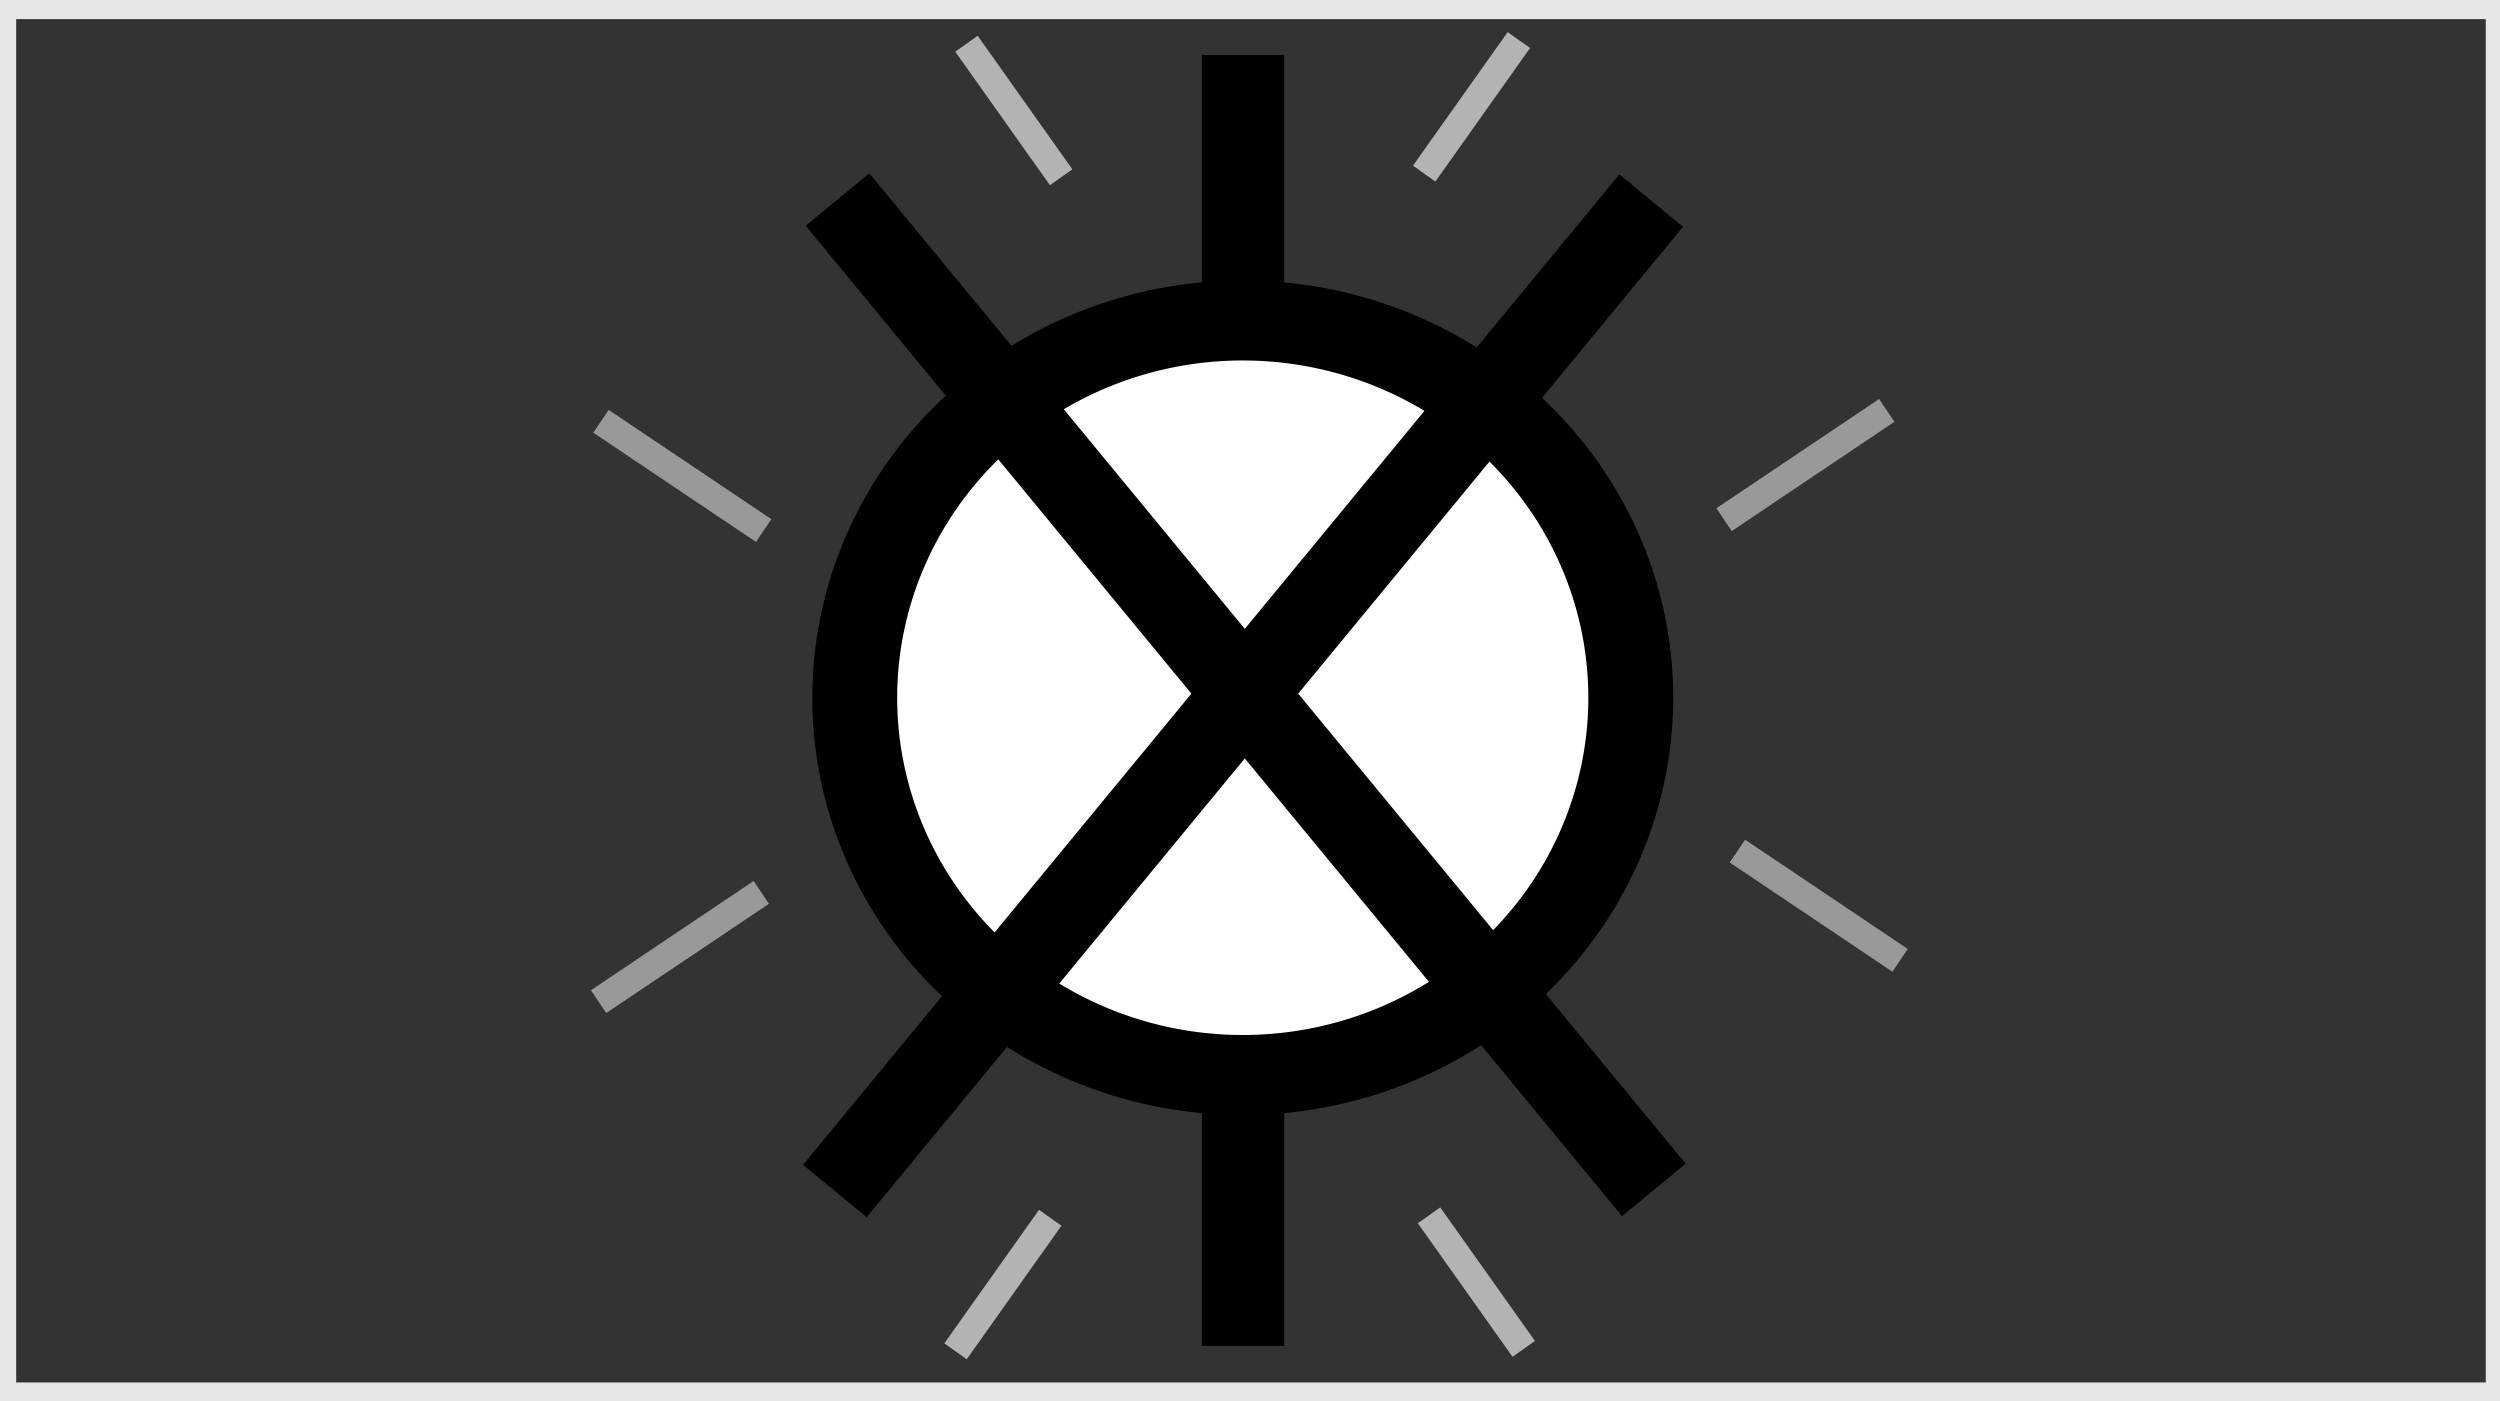 <?xml version="1.0" encoding="UTF-8" standalone="no"?>
<!-- Created with Inkscape (http://www.inkscape.org/) -->

<svg
   xmlns:dc="http://purl.org/dc/elements/1.1/"
   xmlns:cc="http://creativecommons.org/ns#"
   xmlns:rdf="http://www.w3.org/1999/02/22-rdf-syntax-ns#"
   xmlns:svg="http://www.w3.org/2000/svg"
   xmlns="http://www.w3.org/2000/svg"
   xmlns:sodipodi="http://sodipodi.sourceforge.net/DTD/sodipodi-0.dtd"
   xmlns:inkscape="http://www.inkscape.org/namespaces/inkscape"
   version="1.1"
   width="91"
   height="51"
   id="svg5932"
   inkscape:version="0.47 r22583"
   sodipodi:docname="Initiate_91x51.svg">
  <rect width="100%" height="100%" fill="#333333" stroke="none"/>
  <sodipodi:namedview
     pagecolor="#ffffff"
     bordercolor="#666666"
     borderopacity="1"
     objecttolerance="10"
     gridtolerance="10"
     guidetolerance="10"
     inkscape:pageopacity="0"
     inkscape:pageshadow="2"
     inkscape:window-width="1376"
     inkscape:window-height="974"
     id="namedview6"
     showgrid="false"
     inkscape:zoom="11.313708"
     inkscape:cx="42.466094"
     inkscape:cy="23.340694"
     inkscape:window-x="0"
     inkscape:window-y="25"
     inkscape:window-maximized="0"
     inkscape:current-layer="svg5932" />
  <defs
     id="defs5934">
    <inkscape:perspective
       sodipodi:type="inkscape:persp3d"
       inkscape:vp_x="0 : 25.5 : 1"
       inkscape:vp_y="0 : 1000 : 0"
       inkscape:vp_z="91 : 25.5 : 1"
       inkscape:persp3d-origin="45.5 : 17 : 1"
       id="perspective12" />
    <inkscape:perspective
       id="perspective2849"
       inkscape:persp3d-origin="0.5 : 0.33333333 : 1"
       inkscape:vp_z="1 : 0.5 : 1"
       inkscape:vp_y="0 : 1000 : 0"
       inkscape:vp_x="0 : 0.5 : 1"
       sodipodi:type="inkscape:persp3d" />
    <inkscape:perspective
       id="perspective2871"
       inkscape:persp3d-origin="0.5 : 0.33333333 : 1"
       inkscape:vp_z="1 : 0.5 : 1"
       inkscape:vp_y="0 : 1000 : 0"
       inkscape:vp_x="0 : 0.5 : 1"
       sodipodi:type="inkscape:persp3d" />
    <inkscape:perspective
       id="perspective2871-3"
       inkscape:persp3d-origin="0.5 : 0.33333333 : 1"
       inkscape:vp_z="1 : 0.5 : 1"
       inkscape:vp_y="0 : 1000 : 0"
       inkscape:vp_x="0 : 0.5 : 1"
       sodipodi:type="inkscape:persp3d" />
    <inkscape:perspective
       id="perspective2904"
       inkscape:persp3d-origin="0.5 : 0.33333333 : 1"
       inkscape:vp_z="1 : 0.5 : 1"
       inkscape:vp_y="0 : 1000 : 0"
       inkscape:vp_x="0 : 0.5 : 1"
       sodipodi:type="inkscape:persp3d" />
    <inkscape:perspective
       id="perspective2904-2"
       inkscape:persp3d-origin="0.5 : 0.33333333 : 1"
       inkscape:vp_z="1 : 0.5 : 1"
       inkscape:vp_y="0 : 1000 : 0"
       inkscape:vp_x="0 : 0.5 : 1"
       sodipodi:type="inkscape:persp3d" />
    <inkscape:perspective
       id="perspective2904-3"
       inkscape:persp3d-origin="0.5 : 0.33333333 : 1"
       inkscape:vp_z="1 : 0.5 : 1"
       inkscape:vp_y="0 : 1000 : 0"
       inkscape:vp_x="0 : 0.5 : 1"
       sodipodi:type="inkscape:persp3d" />
  </defs>
  <path
     style="fill:none;stroke:#000000;stroke-width:3;stroke-linecap:butt;stroke-linejoin:miter;stroke-miterlimit:4;stroke-opacity:1;stroke-dasharray:none"
     d="m 45.246,2.001 0,46.988"
     id="path3760"
     inkscape:connector-curvature="0" />
  <g
     transform="translate(0,-1001.362)"
     id="layer1"
     style="stroke:#e6e6e6">
    <rect
       width="90.893"
       height="50.625"
       x="0.089"
       y="0.196"
       transform="translate(0,1001.362)"
       id="rect5942"
       style="fill:none;stroke:#e6e6e6;stroke-width:1;stroke-linecap:square;stroke-linejoin:miter;stroke-miterlimit:4;stroke-opacity:1;stroke-dasharray:none" />
  </g>
  <path
     sodipodi:type="arc"
     style="fill:#ffffff;stroke:#000000;stroke-width:3.287;stroke-miterlimit:4;stroke-opacity:1;stroke-dasharray:none"
     id="path2985"
     sodipodi:cx="43.842937"
     sodipodi:cy="20.144053"
     sodipodi:rx="15.025093"
     sodipodi:ry="15.49907"
     d="m 58.868,20.144 a 15.025,15.499 0 1 1 -30.05,0 15.025,15.499 0 1 1 30.05,0 z"
     transform="matrix(0.94,0,0,0.886,4.024,7.55)" />
  <path
     inkscape:connector-curvature="0"
     style="fill:none;stroke:#000000;stroke-width:3;stroke-linecap:butt;stroke-linejoin:miter;stroke-miterlimit:4;stroke-opacity:1;stroke-dasharray:none"
     d="M 30.485,7.262 60.2,43.313"
     id="path5299"
     sodipodi:nodetypes="cc" />
  <path
     inkscape:connector-curvature="0"
     style="fill:none;stroke:#000000;stroke-width:3;stroke-linecap:butt;stroke-linejoin:miter;stroke-miterlimit:4;stroke-opacity:1;stroke-dasharray:none"
     d="M 30.388,43.353 60.103,7.302"
     id="path5299-8"
     sodipodi:nodetypes="cc" />
  <path
     style="fill:#999999;stroke:#b3b3b3;stroke-width:1px;stroke-linecap:butt;stroke-linejoin:miter;stroke-opacity:1"
     d="M 35.179,1.591 C 38.626,6.452 38.626,6.452 38.626,6.452"
     id="path2839" />
  <path
     style="fill:#999999;stroke:#b3b3b3;stroke-width:1px;stroke-linecap:butt;stroke-linejoin:miter;stroke-opacity:1"
     d="m 52.017,44.238 c 3.447,4.861 3.447,4.861 3.447,4.861"
     id="path2839-2" />
  <path
     style="fill:#999999;stroke:#b3b3b3;stroke-width:1px;stroke-linecap:butt;stroke-linejoin:miter;stroke-opacity:1"
     d="m 38.228,44.327 c -3.447,4.861 -3.447,4.861 -3.447,4.861"
     id="path2839-2-2" />
  <path
     style="fill:#999999;stroke:#b3b3b3;stroke-width:1px;stroke-linecap:butt;stroke-linejoin:miter;stroke-opacity:1"
     d="m 55.287,1.458 c -3.447,4.861 -3.447,4.861 -3.447,4.861"
     id="path2839-2-4" />
  <path
     style="fill:none;stroke:#999999;stroke-width:1px;stroke-linecap:butt;stroke-linejoin:miter;stroke-opacity:1"
     d="m 62.756,18.915 5.922,-3.977"
     id="path2894" />
  <path
     style="fill:none;stroke:#999999;stroke-width:1px;stroke-linecap:butt;stroke-linejoin:miter;stroke-opacity:1"
     d="m 21.788,36.46 5.922,-3.977"
     id="path2894-8" />
  <path
     style="fill:none;stroke:#999999;stroke-width:1px;stroke-linecap:butt;stroke-linejoin:miter;stroke-opacity:1"
     d="m 21.876,15.335 5.922,3.977"
     id="path2894-7" />
  <path
     style="fill:none;stroke:#999999;stroke-width:1px;stroke-linecap:butt;stroke-linejoin:miter;stroke-opacity:1"
     d="m 63.242,30.98 5.922,3.977"
     id="path2894-2" />
</svg>
